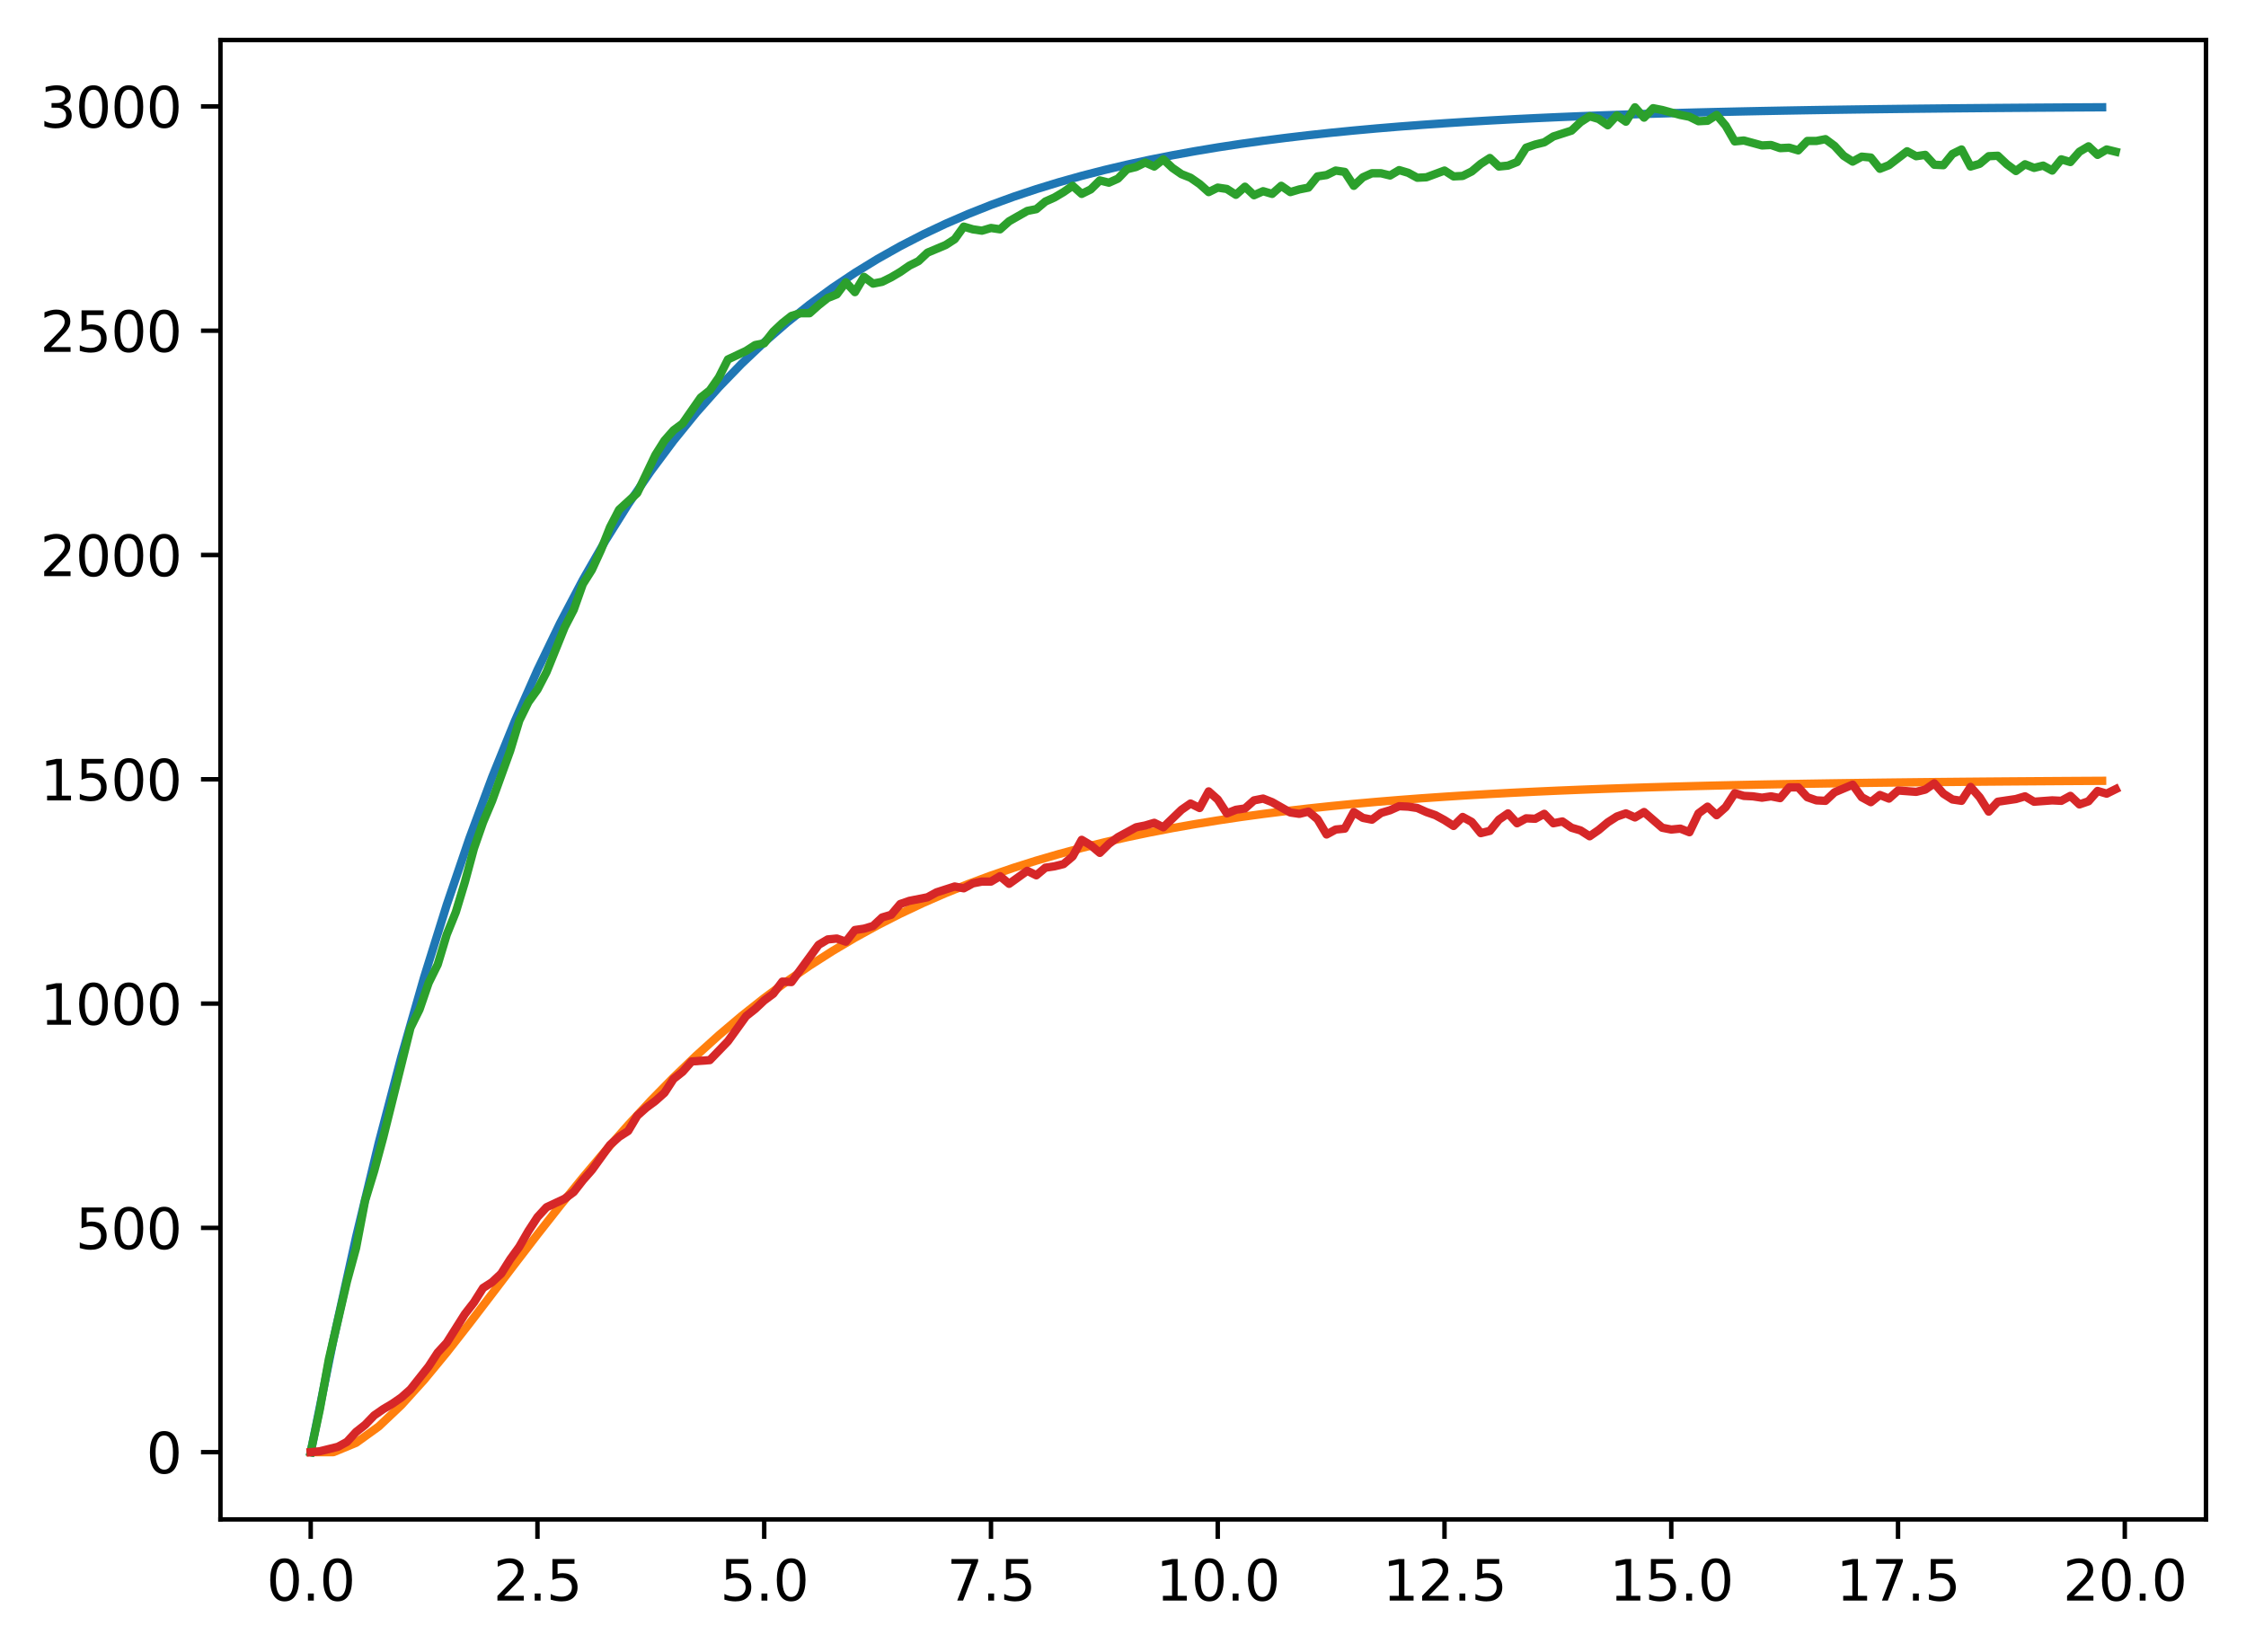 <?xml version="1.0" encoding="utf-8" standalone="no"?>
<!DOCTYPE svg PUBLIC "-//W3C//DTD SVG 1.1//EN"
  "http://www.w3.org/Graphics/SVG/1.1/DTD/svg11.dtd">
<svg xmlns:xlink="http://www.w3.org/1999/xlink" width="403.97pt" height="297.19pt" viewBox="0 0 403.97 297.19" xmlns="http://www.w3.org/2000/svg" version="1.1">
 <defs>
  <style type="text/css">*{stroke-linejoin: round; stroke-linecap: butt}</style>
 </defs>
 <g id="figure_1">
  <g id="patch_1">
   <path d="M 0 297.19 
L 403.97 297.19 
L 403.97 0 
L 0 0 
z
" style="fill: #ffffff"/>
  </g>
  <g id="axes_1">
   <g id="patch_2">
    <path d="M 39.65 273.312 
L 396.77 273.312 
L 396.77 7.2 
L 39.65 7.2 
z
" style="fill: #ffffff"/>
   </g>
   <g id="matplotlib.axis_1">
    <g id="xtick_1">
     <g id="line2d_1">
      <defs>
       <path id="m118e64dfad" d="M 0 0 
L 0 3.5 
" style="stroke: #000000; stroke-width: 0.8"/>
      </defs>
      <g>
       <use xlink:href="#m118e64dfad" x="55.883" y="273.312" style="stroke: #000000; stroke-width: 0.8"/>
      </g>
     </g>
     <g id="text_1">
      <!-- 0.0 -->
      <g transform="translate(47.931 287.91) scale(0.1 -0.1)">
       <defs>
        <path id="DejaVuSans-30" d="M 2034 4250 
Q 1547 4250 1301 3770 
Q 1056 3291 1056 2328 
Q 1056 1369 1301 889 
Q 1547 409 2034 409 
Q 2525 409 2770 889 
Q 3016 1369 3016 2328 
Q 3016 3291 2770 3770 
Q 2525 4250 2034 4250 
z
M 2034 4750 
Q 2819 4750 3233 4129 
Q 3647 3509 3647 2328 
Q 3647 1150 3233 529 
Q 2819 -91 2034 -91 
Q 1250 -91 836 529 
Q 422 1150 422 2328 
Q 422 3509 836 4129 
Q 1250 4750 2034 4750 
z
" transform="scale(0.016)"/>
        <path id="DejaVuSans-2e" d="M 684 794 
L 1344 794 
L 1344 0 
L 684 0 
L 684 794 
z
" transform="scale(0.016)"/>
       </defs>
       <use xlink:href="#DejaVuSans-30"/>
       <use xlink:href="#DejaVuSans-2e" x="63.623"/>
       <use xlink:href="#DejaVuSans-30" x="95.41"/>
      </g>
     </g>
    </g>
    <g id="xtick_2">
     <g id="line2d_2">
      <g>
       <use xlink:href="#m118e64dfad" x="96.668" y="273.312" style="stroke: #000000; stroke-width: 0.8"/>
      </g>
     </g>
     <g id="text_2">
      <!-- 2.5 -->
      <g transform="translate(88.717 287.91) scale(0.1 -0.1)">
       <defs>
        <path id="DejaVuSans-32" d="M 1228 531 
L 3431 531 
L 3431 0 
L 469 0 
L 469 531 
Q 828 903 1448 1529 
Q 2069 2156 2228 2338 
Q 2531 2678 2651 2914 
Q 2772 3150 2772 3378 
Q 2772 3750 2511 3984 
Q 2250 4219 1831 4219 
Q 1534 4219 1204 4116 
Q 875 4013 500 3803 
L 500 4441 
Q 881 4594 1212 4672 
Q 1544 4750 1819 4750 
Q 2544 4750 2975 4387 
Q 3406 4025 3406 3419 
Q 3406 3131 3298 2873 
Q 3191 2616 2906 2266 
Q 2828 2175 2409 1742 
Q 1991 1309 1228 531 
z
" transform="scale(0.016)"/>
        <path id="DejaVuSans-35" d="M 691 4666 
L 3169 4666 
L 3169 4134 
L 1269 4134 
L 1269 2991 
Q 1406 3038 1543 3061 
Q 1681 3084 1819 3084 
Q 2600 3084 3056 2656 
Q 3513 2228 3513 1497 
Q 3513 744 3044 326 
Q 2575 -91 1722 -91 
Q 1428 -91 1123 -41 
Q 819 9 494 109 
L 494 744 
Q 775 591 1075 516 
Q 1375 441 1709 441 
Q 2250 441 2565 725 
Q 2881 1009 2881 1497 
Q 2881 1984 2565 2268 
Q 2250 2553 1709 2553 
Q 1456 2553 1204 2497 
Q 953 2441 691 2322 
L 691 4666 
z
" transform="scale(0.016)"/>
       </defs>
       <use xlink:href="#DejaVuSans-32"/>
       <use xlink:href="#DejaVuSans-2e" x="63.623"/>
       <use xlink:href="#DejaVuSans-35" x="95.41"/>
      </g>
     </g>
    </g>
    <g id="xtick_3">
     <g id="line2d_3">
      <g>
       <use xlink:href="#m118e64dfad" x="137.454" y="273.312" style="stroke: #000000; stroke-width: 0.8"/>
      </g>
     </g>
     <g id="text_3">
      <!-- 5.0 -->
      <g transform="translate(129.503 287.91) scale(0.1 -0.1)">
       <use xlink:href="#DejaVuSans-35"/>
       <use xlink:href="#DejaVuSans-2e" x="63.623"/>
       <use xlink:href="#DejaVuSans-30" x="95.41"/>
      </g>
     </g>
    </g>
    <g id="xtick_4">
     <g id="line2d_4">
      <g>
       <use xlink:href="#m118e64dfad" x="178.24" y="273.312" style="stroke: #000000; stroke-width: 0.8"/>
      </g>
     </g>
     <g id="text_4">
      <!-- 7.5 -->
      <g transform="translate(170.288 287.91) scale(0.1 -0.1)">
       <defs>
        <path id="DejaVuSans-37" d="M 525 4666 
L 3525 4666 
L 3525 4397 
L 1831 0 
L 1172 0 
L 2766 4134 
L 525 4134 
L 525 4666 
z
" transform="scale(0.016)"/>
       </defs>
       <use xlink:href="#DejaVuSans-37"/>
       <use xlink:href="#DejaVuSans-2e" x="63.623"/>
       <use xlink:href="#DejaVuSans-35" x="95.41"/>
      </g>
     </g>
    </g>
    <g id="xtick_5">
     <g id="line2d_5">
      <g>
       <use xlink:href="#m118e64dfad" x="219.026" y="273.312" style="stroke: #000000; stroke-width: 0.8"/>
      </g>
     </g>
     <g id="text_5">
      <!-- 10.0 -->
      <g transform="translate(207.893 287.91) scale(0.1 -0.1)">
       <defs>
        <path id="DejaVuSans-31" d="M 794 531 
L 1825 531 
L 1825 4091 
L 703 3866 
L 703 4441 
L 1819 4666 
L 2450 4666 
L 2450 531 
L 3481 531 
L 3481 0 
L 794 0 
L 794 531 
z
" transform="scale(0.016)"/>
       </defs>
       <use xlink:href="#DejaVuSans-31"/>
       <use xlink:href="#DejaVuSans-30" x="63.623"/>
       <use xlink:href="#DejaVuSans-2e" x="127.246"/>
       <use xlink:href="#DejaVuSans-30" x="159.033"/>
      </g>
     </g>
    </g>
    <g id="xtick_6">
     <g id="line2d_6">
      <g>
       <use xlink:href="#m118e64dfad" x="259.811" y="273.312" style="stroke: #000000; stroke-width: 0.8"/>
      </g>
     </g>
     <g id="text_6">
      <!-- 12.5 -->
      <g transform="translate(248.679 287.91) scale(0.1 -0.1)">
       <use xlink:href="#DejaVuSans-31"/>
       <use xlink:href="#DejaVuSans-32" x="63.623"/>
       <use xlink:href="#DejaVuSans-2e" x="127.246"/>
       <use xlink:href="#DejaVuSans-35" x="159.033"/>
      </g>
     </g>
    </g>
    <g id="xtick_7">
     <g id="line2d_7">
      <g>
       <use xlink:href="#m118e64dfad" x="300.597" y="273.312" style="stroke: #000000; stroke-width: 0.8"/>
      </g>
     </g>
     <g id="text_7">
      <!-- 15.0 -->
      <g transform="translate(289.464 287.91) scale(0.1 -0.1)">
       <use xlink:href="#DejaVuSans-31"/>
       <use xlink:href="#DejaVuSans-35" x="63.623"/>
       <use xlink:href="#DejaVuSans-2e" x="127.246"/>
       <use xlink:href="#DejaVuSans-30" x="159.033"/>
      </g>
     </g>
    </g>
    <g id="xtick_8">
     <g id="line2d_8">
      <g>
       <use xlink:href="#m118e64dfad" x="341.383" y="273.312" style="stroke: #000000; stroke-width: 0.8"/>
      </g>
     </g>
     <g id="text_8">
      <!-- 17.5 -->
      <g transform="translate(330.25 287.91) scale(0.1 -0.1)">
       <use xlink:href="#DejaVuSans-31"/>
       <use xlink:href="#DejaVuSans-37" x="63.623"/>
       <use xlink:href="#DejaVuSans-2e" x="127.246"/>
       <use xlink:href="#DejaVuSans-35" x="159.033"/>
      </g>
     </g>
    </g>
    <g id="xtick_9">
     <g id="line2d_9">
      <g>
       <use xlink:href="#m118e64dfad" x="382.169" y="273.312" style="stroke: #000000; stroke-width: 0.8"/>
      </g>
     </g>
     <g id="text_9">
      <!-- 20.0 -->
      <g transform="translate(371.036 287.91) scale(0.1 -0.1)">
       <use xlink:href="#DejaVuSans-32"/>
       <use xlink:href="#DejaVuSans-30" x="63.623"/>
       <use xlink:href="#DejaVuSans-2e" x="127.246"/>
       <use xlink:href="#DejaVuSans-30" x="159.033"/>
      </g>
     </g>
    </g>
   </g>
   <g id="matplotlib.axis_2">
    <g id="ytick_1">
     <g id="line2d_10">
      <defs>
       <path id="me9135d6296" d="M 0 0 
L -3.5 0 
" style="stroke: #000000; stroke-width: 0.8"/>
      </defs>
      <g>
       <use xlink:href="#me9135d6296" x="39.65" y="261.216" style="stroke: #000000; stroke-width: 0.8"/>
      </g>
     </g>
     <g id="text_10">
      <!-- 0 -->
      <g transform="translate(26.288 265.015) scale(0.1 -0.1)">
       <use xlink:href="#DejaVuSans-30"/>
      </g>
     </g>
    </g>
    <g id="ytick_2">
     <g id="line2d_11">
      <g>
       <use xlink:href="#me9135d6296" x="39.65" y="220.87" style="stroke: #000000; stroke-width: 0.8"/>
      </g>
     </g>
     <g id="text_11">
      <!-- 500 -->
      <g transform="translate(13.562 224.669) scale(0.1 -0.1)">
       <use xlink:href="#DejaVuSans-35"/>
       <use xlink:href="#DejaVuSans-30" x="63.623"/>
       <use xlink:href="#DejaVuSans-30" x="127.246"/>
      </g>
     </g>
    </g>
    <g id="ytick_3">
     <g id="line2d_12">
      <g>
       <use xlink:href="#me9135d6296" x="39.65" y="180.525" style="stroke: #000000; stroke-width: 0.8"/>
      </g>
     </g>
     <g id="text_12">
      <!-- 1000 -->
      <g transform="translate(7.2 184.324) scale(0.1 -0.1)">
       <use xlink:href="#DejaVuSans-31"/>
       <use xlink:href="#DejaVuSans-30" x="63.623"/>
       <use xlink:href="#DejaVuSans-30" x="127.246"/>
       <use xlink:href="#DejaVuSans-30" x="190.869"/>
      </g>
     </g>
    </g>
    <g id="ytick_4">
     <g id="line2d_13">
      <g>
       <use xlink:href="#me9135d6296" x="39.65" y="140.179" style="stroke: #000000; stroke-width: 0.8"/>
      </g>
     </g>
     <g id="text_13">
      <!-- 1500 -->
      <g transform="translate(7.2 143.978) scale(0.1 -0.1)">
       <use xlink:href="#DejaVuSans-31"/>
       <use xlink:href="#DejaVuSans-35" x="63.623"/>
       <use xlink:href="#DejaVuSans-30" x="127.246"/>
       <use xlink:href="#DejaVuSans-30" x="190.869"/>
      </g>
     </g>
    </g>
    <g id="ytick_5">
     <g id="line2d_14">
      <g>
       <use xlink:href="#me9135d6296" x="39.65" y="99.833" style="stroke: #000000; stroke-width: 0.8"/>
      </g>
     </g>
     <g id="text_14">
      <!-- 2000 -->
      <g transform="translate(7.2 103.632) scale(0.1 -0.1)">
       <use xlink:href="#DejaVuSans-32"/>
       <use xlink:href="#DejaVuSans-30" x="63.623"/>
       <use xlink:href="#DejaVuSans-30" x="127.246"/>
       <use xlink:href="#DejaVuSans-30" x="190.869"/>
      </g>
     </g>
    </g>
    <g id="ytick_6">
     <g id="line2d_15">
      <g>
       <use xlink:href="#me9135d6296" x="39.65" y="59.487" style="stroke: #000000; stroke-width: 0.8"/>
      </g>
     </g>
     <g id="text_15">
      <!-- 2500 -->
      <g transform="translate(7.2 63.287) scale(0.1 -0.1)">
       <use xlink:href="#DejaVuSans-32"/>
       <use xlink:href="#DejaVuSans-35" x="63.623"/>
       <use xlink:href="#DejaVuSans-30" x="127.246"/>
       <use xlink:href="#DejaVuSans-30" x="190.869"/>
      </g>
     </g>
    </g>
    <g id="ytick_7">
     <g id="line2d_16">
      <g>
       <use xlink:href="#me9135d6296" x="39.65" y="19.142" style="stroke: #000000; stroke-width: 0.8"/>
      </g>
     </g>
     <g id="text_16">
      <!-- 3000 -->
      <g transform="translate(7.2 22.941) scale(0.1 -0.1)">
       <defs>
        <path id="DejaVuSans-33" d="M 2597 2516 
Q 3050 2419 3304 2112 
Q 3559 1806 3559 1356 
Q 3559 666 3084 287 
Q 2609 -91 1734 -91 
Q 1441 -91 1130 -33 
Q 819 25 488 141 
L 488 750 
Q 750 597 1062 519 
Q 1375 441 1716 441 
Q 2309 441 2620 675 
Q 2931 909 2931 1356 
Q 2931 1769 2642 2001 
Q 2353 2234 1838 2234 
L 1294 2234 
L 1294 2753 
L 1863 2753 
Q 2328 2753 2575 2939 
Q 2822 3125 2822 3475 
Q 2822 3834 2567 4026 
Q 2313 4219 1838 4219 
Q 1578 4219 1281 4162 
Q 984 4106 628 3988 
L 628 4550 
Q 988 4650 1302 4700 
Q 1616 4750 1894 4750 
Q 2613 4750 3031 4423 
Q 3450 4097 3450 3541 
Q 3450 3153 3228 2886 
Q 3006 2619 2597 2516 
z
" transform="scale(0.016)"/>
       </defs>
       <use xlink:href="#DejaVuSans-33"/>
       <use xlink:href="#DejaVuSans-30" x="63.623"/>
       <use xlink:href="#DejaVuSans-30" x="127.246"/>
       <use xlink:href="#DejaVuSans-30" x="190.869"/>
      </g>
     </g>
    </g>
   </g>
   <g id="line2d_17">
    <path d="M 55.883 261.216 
L 59.961 241.043 
L 64.04 222.551 
L 68.118 205.599 
L 72.197 190.059 
L 76.276 175.813 
L 80.354 162.754 
L 84.433 150.783 
L 88.511 139.81 
L 92.59 129.75 
L 96.668 120.528 
L 100.747 112.075 
L 104.826 104.325 
L 108.904 97.221 
L 112.983 90.709 
L 117.061 84.74 
L 121.14 79.267 
L 125.218 74.251 
L 129.297 69.652 
L 133.376 65.436 
L 137.454 61.572 
L 141.533 58.029 
L 145.611 54.782 
L 149.69 51.805 
L 153.769 49.076 
L 157.847 46.575 
L 161.926 44.281 
L 166.004 42.179 
L 170.083 40.252 
L 174.161 38.485 
L 178.24 36.866 
L 182.319 35.382 
L 186.397 34.021 
L 190.476 32.773 
L 194.554 31.63 
L 198.633 30.581 
L 202.711 29.62 
L 206.79 28.739 
L 210.869 27.932 
L 214.947 27.192 
L 219.026 26.513 
L 223.104 25.891 
L 227.183 25.321 
L 231.261 24.798 
L 235.34 24.319 
L 239.419 23.879 
L 243.497 23.477 
L 247.576 23.107 
L 251.654 22.769 
L 255.733 22.459 
L 259.811 22.174 
L 263.89 21.914 
L 267.969 21.675 
L 272.047 21.456 
L 276.126 21.255 
L 280.204 21.071 
L 284.283 20.902 
L 288.361 20.747 
L 292.44 20.605 
L 296.519 20.475 
L 300.597 20.356 
L 304.676 20.247 
L 308.754 20.147 
L 312.833 20.055 
L 316.912 19.971 
L 320.99 19.894 
L 325.069 19.823 
L 329.147 19.758 
L 333.226 19.699 
L 337.304 19.644 
L 341.383 19.594 
L 345.462 19.549 
L 349.54 19.507 
L 353.619 19.468 
L 357.697 19.433 
L 361.776 19.401 
L 365.854 19.371 
L 369.933 19.344 
L 374.012 19.319 
L 378.09 19.296 
" clip-path="url(#pe6c3af0725)" style="fill: none; stroke: #1f77b4; stroke-width: 1.5; stroke-linecap: square"/>
   </g>
   <g id="line2d_18">
    <path d="M 55.883 261.216 
L 59.961 261.216 
L 64.04 259.536 
L 68.118 256.595 
L 72.197 252.732 
L 76.276 248.219 
L 80.354 243.272 
L 84.433 238.061 
L 88.511 232.722 
L 92.59 227.359 
L 96.668 222.052 
L 100.747 216.861 
L 104.826 211.832 
L 108.904 206.995 
L 112.983 202.373 
L 117.061 197.979 
L 121.14 193.82 
L 125.218 189.899 
L 129.297 186.213 
L 133.376 182.759 
L 137.454 179.529 
L 141.533 176.516 
L 145.611 173.71 
L 149.69 171.101 
L 153.769 168.679 
L 157.847 166.434 
L 161.926 164.355 
L 166.004 162.431 
L 170.083 160.652 
L 174.161 159.01 
L 178.24 157.494 
L 182.319 156.096 
L 186.397 154.808 
L 190.476 153.621 
L 194.554 152.528 
L 198.633 151.521 
L 202.711 150.596 
L 206.79 149.744 
L 210.869 148.961 
L 214.947 148.241 
L 219.026 147.58 
L 223.104 146.972 
L 227.183 146.414 
L 231.261 145.902 
L 235.34 145.431 
L 239.419 144.999 
L 243.497 144.602 
L 247.576 144.238 
L 251.654 143.904 
L 255.733 143.597 
L 259.811 143.316 
L 263.89 143.057 
L 267.969 142.821 
L 272.047 142.603 
L 276.126 142.404 
L 280.204 142.221 
L 284.283 142.054 
L 288.361 141.9 
L 292.44 141.759 
L 296.519 141.629 
L 300.597 141.511 
L 304.676 141.402 
L 308.754 141.302 
L 312.833 141.211 
L 316.912 141.127 
L 320.99 141.05 
L 325.069 140.98 
L 329.147 140.915 
L 333.226 140.856 
L 337.304 140.801 
L 341.383 140.752 
L 345.462 140.706 
L 349.54 140.664 
L 353.619 140.626 
L 357.697 140.59 
L 361.776 140.558 
L 365.854 140.529 
L 369.933 140.502 
L 374.012 140.477 
L 378.09 140.454 
" clip-path="url(#pe6c3af0725)" style="fill: none; stroke: #ff7f0e; stroke-width: 1.5; stroke-linecap: square"/>
   </g>
   <g id="line2d_19">
    <path d="M 55.883 261.216 
L 57.514 253.55 
L 59.146 244.513 
L 62.408 230.473 
L 64.04 224.501 
L 65.671 215.948 
L 67.303 210.622 
L 68.934 204.571 
L 73.828 184.882 
L 75.46 181.574 
L 77.091 176.813 
L 78.723 173.504 
L 80.354 168.098 
L 81.986 164.063 
L 83.617 158.657 
L 85.248 152.605 
L 86.88 147.925 
L 88.511 144.052 
L 91.774 135.015 
L 93.406 129.608 
L 95.037 126.3 
L 96.668 124.041 
L 98.3 120.894 
L 101.563 112.824 
L 103.194 109.677 
L 104.826 105.078 
L 106.457 102.496 
L 108.088 98.945 
L 109.72 94.83 
L 111.351 91.683 
L 114.614 88.698 
L 117.877 81.839 
L 119.508 79.257 
L 121.14 77.401 
L 122.771 76.19 
L 126.034 71.51 
L 127.666 70.219 
L 129.297 67.879 
L 130.929 64.652 
L 134.191 63.118 
L 135.823 62.069 
L 137.454 61.747 
L 139.086 59.649 
L 140.717 58.116 
L 142.349 56.825 
L 143.98 56.34 
L 145.611 56.34 
L 147.243 54.888 
L 148.874 53.597 
L 150.506 52.951 
L 152.137 50.773 
L 153.769 52.548 
L 155.4 49.804 
L 157.031 51.015 
L 158.663 50.692 
L 160.294 49.885 
L 161.926 48.917 
L 163.557 47.787 
L 165.189 46.98 
L 166.82 45.447 
L 170.083 44.075 
L 171.714 43.026 
L 173.346 40.767 
L 174.977 41.251 
L 176.609 41.493 
L 178.24 41.009 
L 179.871 41.251 
L 181.503 39.799 
L 184.766 37.943 
L 186.397 37.62 
L 188.029 36.248 
L 189.66 35.522 
L 191.291 34.554 
L 192.923 33.424 
L 194.554 34.876 
L 196.186 34.07 
L 197.817 32.456 
L 199.449 32.859 
L 201.08 32.133 
L 202.711 30.438 
L 204.343 30.035 
L 205.974 29.228 
L 207.606 29.954 
L 209.237 28.663 
L 210.869 30.196 
L 212.5 31.326 
L 214.131 31.972 
L 215.763 33.101 
L 217.394 34.554 
L 219.026 33.747 
L 220.657 33.989 
L 222.289 35.038 
L 223.92 33.585 
L 225.551 35.119 
L 227.183 34.392 
L 228.814 34.876 
L 230.446 33.424 
L 232.077 34.554 
L 233.709 34.07 
L 235.34 33.747 
L 236.971 31.73 
L 238.603 31.487 
L 240.234 30.681 
L 241.866 30.923 
L 243.497 33.424 
L 245.129 31.891 
L 246.76 31.165 
L 248.391 31.165 
L 250.023 31.568 
L 251.654 30.6 
L 253.286 31.084 
L 254.917 31.972 
L 256.549 31.891 
L 259.811 30.681 
L 261.443 31.73 
L 263.074 31.649 
L 264.706 30.842 
L 266.337 29.47 
L 267.969 28.421 
L 269.6 29.954 
L 271.231 29.793 
L 272.863 29.147 
L 274.494 26.565 
L 276.126 26 
L 277.757 25.597 
L 279.389 24.548 
L 282.651 23.499 
L 284.283 21.966 
L 285.914 20.917 
L 287.546 21.401 
L 289.177 22.531 
L 290.809 20.755 
L 292.44 21.885 
L 294.071 19.303 
L 295.703 21.159 
L 297.334 19.464 
L 298.966 19.787 
L 302.229 20.675 
L 303.86 20.998 
L 305.491 21.804 
L 307.123 21.724 
L 308.754 20.675 
L 310.386 22.611 
L 312.017 25.436 
L 313.649 25.274 
L 316.912 26.162 
L 318.543 26.081 
L 320.174 26.646 
L 321.806 26.565 
L 323.437 27.049 
L 325.069 25.355 
L 326.7 25.355 
L 328.332 25.032 
L 329.963 26.242 
L 331.594 28.018 
L 333.226 29.067 
L 334.857 28.179 
L 336.489 28.34 
L 338.12 30.358 
L 339.752 29.712 
L 343.014 27.211 
L 344.646 28.098 
L 346.277 27.856 
L 347.909 29.632 
L 349.54 29.712 
L 351.172 27.695 
L 352.803 26.888 
L 354.434 29.954 
L 356.066 29.47 
L 357.697 28.098 
L 359.329 28.018 
L 360.96 29.551 
L 362.592 30.761 
L 364.223 29.551 
L 365.854 30.196 
L 367.486 29.793 
L 369.117 30.681 
L 370.749 28.663 
L 372.38 29.147 
L 374.012 27.291 
L 375.643 26.323 
L 377.274 27.856 
L 378.906 26.888 
L 380.537 27.291 
L 380.537 27.291 
" clip-path="url(#pe6c3af0725)" style="fill: none; stroke: #2ca02c; stroke-width: 1.5; stroke-linecap: square"/>
   </g>
   <g id="line2d_20">
    <path d="M 55.883 261.216 
L 57.514 261.055 
L 60.777 260.248 
L 62.408 259.36 
L 64.04 257.585 
L 65.671 256.294 
L 67.303 254.599 
L 68.934 253.47 
L 70.566 252.501 
L 72.197 251.372 
L 73.828 249.919 
L 77.091 245.804 
L 78.723 243.302 
L 80.354 241.527 
L 83.617 236.363 
L 85.248 234.265 
L 86.88 231.683 
L 88.511 230.634 
L 90.143 229.101 
L 91.774 226.519 
L 93.406 224.259 
L 95.037 221.435 
L 96.668 218.934 
L 98.3 217.158 
L 101.563 215.625 
L 103.194 214.415 
L 104.826 212.317 
L 106.457 210.461 
L 109.72 205.942 
L 111.351 204.49 
L 112.983 203.441 
L 114.614 200.697 
L 116.246 199.245 
L 117.877 198.035 
L 119.508 196.582 
L 121.14 194.081 
L 122.771 192.79 
L 124.403 190.934 
L 127.666 190.692 
L 130.929 187.303 
L 134.191 182.784 
L 135.823 181.493 
L 137.454 179.96 
L 139.086 178.749 
L 140.717 176.571 
L 142.349 176.651 
L 147.243 169.954 
L 148.874 168.986 
L 150.506 168.824 
L 152.137 169.389 
L 153.769 167.291 
L 155.4 167.049 
L 157.031 166.565 
L 158.663 165.032 
L 160.294 164.548 
L 161.926 162.611 
L 163.557 162.046 
L 166.82 161.401 
L 168.451 160.513 
L 171.714 159.464 
L 173.346 159.787 
L 174.977 158.899 
L 176.609 158.576 
L 178.24 158.576 
L 179.871 157.608 
L 181.503 158.98 
L 184.766 156.64 
L 186.397 157.447 
L 188.029 156.075 
L 189.66 155.833 
L 191.291 155.43 
L 192.923 154.058 
L 194.554 151.072 
L 196.186 152.04 
L 197.817 153.412 
L 199.449 151.798 
L 201.08 150.588 
L 204.343 148.813 
L 205.974 148.49 
L 207.606 148.006 
L 209.237 148.813 
L 212.5 145.666 
L 214.131 144.536 
L 215.763 145.343 
L 217.394 142.357 
L 219.026 143.81 
L 220.657 146.311 
L 222.289 145.666 
L 223.92 145.424 
L 225.551 143.971 
L 227.183 143.649 
L 228.814 144.294 
L 232.077 146.15 
L 233.709 146.392 
L 235.34 145.989 
L 236.971 147.36 
L 238.603 150.104 
L 240.234 149.216 
L 241.866 149.055 
L 243.497 146.069 
L 245.129 147.118 
L 246.76 147.441 
L 248.391 146.231 
L 250.023 145.747 
L 251.654 145.02 
L 253.286 145.101 
L 254.917 145.343 
L 256.549 146.069 
L 258.18 146.634 
L 259.811 147.522 
L 261.443 148.571 
L 263.074 146.957 
L 264.706 147.845 
L 266.337 149.862 
L 267.969 149.458 
L 269.6 147.441 
L 271.231 146.311 
L 272.863 148.087 
L 274.494 147.199 
L 276.126 147.28 
L 277.757 146.392 
L 279.389 148.087 
L 281.02 147.764 
L 282.651 148.893 
L 284.283 149.378 
L 285.914 150.427 
L 287.546 149.297 
L 289.177 147.925 
L 290.809 146.876 
L 292.44 146.311 
L 294.071 147.038 
L 295.703 146.069 
L 298.966 148.893 
L 300.597 149.216 
L 302.229 149.055 
L 303.86 149.7 
L 305.491 146.311 
L 307.123 145.101 
L 308.754 146.634 
L 310.386 145.182 
L 312.017 142.68 
L 313.649 143.164 
L 315.28 143.245 
L 316.912 143.487 
L 318.543 143.245 
L 320.174 143.568 
L 321.806 141.631 
L 323.437 141.631 
L 325.069 143.406 
L 326.7 143.971 
L 328.332 144.052 
L 329.963 142.519 
L 333.226 141.147 
L 334.857 143.406 
L 336.489 144.294 
L 338.12 143.003 
L 339.752 143.649 
L 341.383 142.196 
L 344.646 142.438 
L 346.277 142.035 
L 347.909 140.905 
L 349.54 142.761 
L 351.172 143.81 
L 352.803 144.052 
L 354.434 141.551 
L 356.066 143.406 
L 357.697 145.989 
L 359.329 144.213 
L 362.592 143.729 
L 364.223 143.245 
L 365.854 144.213 
L 369.117 143.971 
L 370.749 144.052 
L 372.38 143.164 
L 374.012 144.698 
L 375.643 144.133 
L 377.274 142.277 
L 378.906 142.761 
L 380.537 141.954 
L 380.537 141.954 
" clip-path="url(#pe6c3af0725)" style="fill: none; stroke: #d62728; stroke-width: 1.5; stroke-linecap: square"/>
   </g>
   <g id="patch_3">
    <path d="M 39.65 273.312 
L 39.65 7.2 
" style="fill: none; stroke: #000000; stroke-width: 0.8; stroke-linejoin: miter; stroke-linecap: square"/>
   </g>
   <g id="patch_4">
    <path d="M 396.77 273.312 
L 396.77 7.2 
" style="fill: none; stroke: #000000; stroke-width: 0.8; stroke-linejoin: miter; stroke-linecap: square"/>
   </g>
   <g id="patch_5">
    <path d="M 39.65 273.312 
L 396.77 273.312 
" style="fill: none; stroke: #000000; stroke-width: 0.8; stroke-linejoin: miter; stroke-linecap: square"/>
   </g>
   <g id="patch_6">
    <path d="M 39.65 7.2 
L 396.77 7.2 
" style="fill: none; stroke: #000000; stroke-width: 0.8; stroke-linejoin: miter; stroke-linecap: square"/>
   </g>
  </g>
 </g>
 <defs>
  <clipPath id="pe6c3af0725">
   <rect x="39.65" y="7.2" width="357.12" height="266.112"/>
  </clipPath>
 </defs>
</svg>
